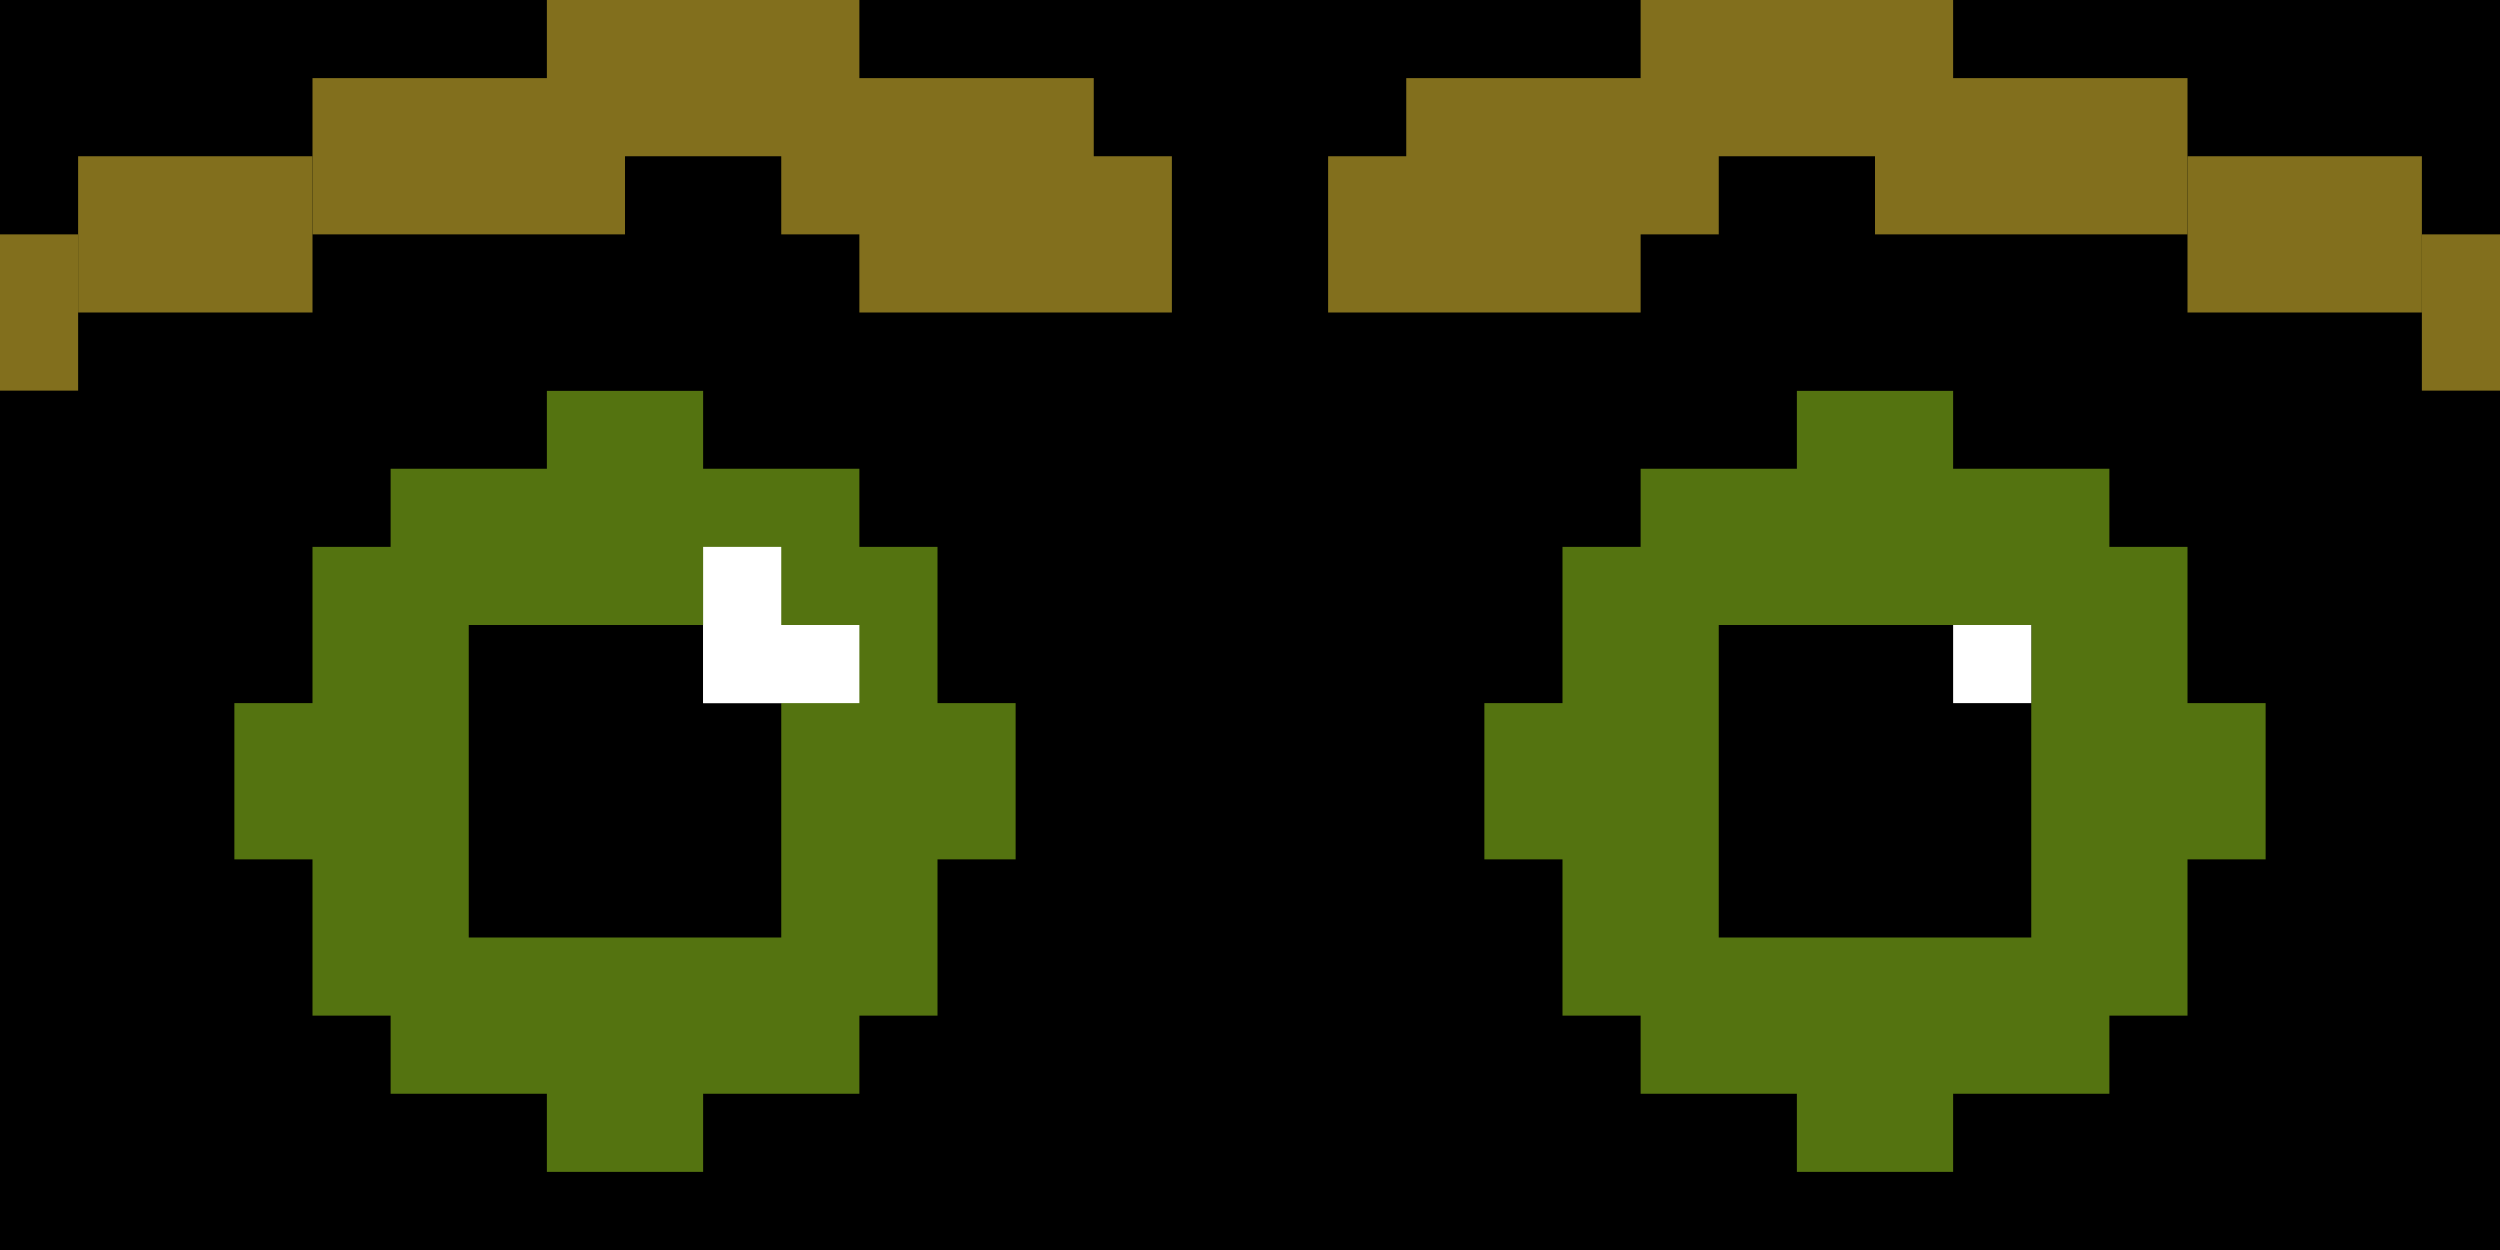 <svg width="640" height="320" xmlns="http://www.w3.org/2000/svg" viewBox="0 0 32 16">
  <rect x="0" y="0" width="32" height="16" fill="#333333" stroke="none"/>
  <defs>
	<g id="background">
		<rect x="0" y="0" width="32" height="16" fill="black" />
	</g>
	<g id="normalBrows">
	    <!-- Background -->
		<rect x="0" y="0" width="32" height="5" fill="black" />
		<rect x="15" y="0" width="2" height="16" fill="black" />
  
		<!-- Left side brow -->
		<rect x="0" y="3" width="1" height="2" fill="#826f1d" />
		<rect x="1" y="2" width="3" height="2" fill="#826f1d" />
		<rect x="4" y="1" width="4" height="2" fill="#826f1d" />
		<rect x="7" y="0" width="4" height="2" fill="#826f1d" />
		<rect x="10" y="1" width="4" height="2" fill="#826f1d" />
		<rect x="11" y="2" width="4" height="2" fill="#826f1d" />
		  
		<!-- Right side brow -->
		<rect x="31" y="3" width="1" height="2" fill="#826f1d" />
		<rect x="28" y="2" width="3" height="2" fill="#826f1d" />
		<rect x="24" y="1" width="4" height="2" fill="#826f1d" />
		<rect x="21" y="0" width="4" height="2" fill="#826f1d" />
		<rect x="18" y="1" width="4" height="2" fill="#826f1d" />
		<rect x="17" y="2" width="4" height="2" fill="#826f1d" />
	</g>
	<g id="normalREyes">
		<!-- Iris -->
		<rect x="4" y="0" width="2" height="10" fill="#547310" />
		<rect x="2" y="1" width="6" height="8" fill="#547310" />
		<rect x="1" y="2" width="8" height="6" fill="#547310" />
		<rect x="0" y="4" width="10" height="2" fill="#547310" />
		  
		<!-- Pupil -->
		<rect x="3" y="3" width="4" height="4" fill="black" />
		
		<!-- Reflect -->
		<rect x="6" y="2" width="1" height="2" fill="white" />
		<rect x="6" y="3" width="2" height="1" fill="white" />
	</g>
	<g id="normalLEyes">
		<!-- Iris -->
		<rect x="4" y="0" width="2" height="10" fill="#547310" />
		<rect x="2" y="1" width="6" height="8" fill="#547310" />
		<rect x="1" y="2" width="8" height="6" fill="#547310" />
		<rect x="0" y="4" width="10" height="2" fill="#547310" />
		  
		<!-- Pupil -->
		<rect x="3" y="3" width="4" height="4" fill="black" />
		
		<!-- Reflect -->
		<rect x="6" y="3" width="1" height="1" fill="white" />
	</g>
  </defs>
  
  <style>
    .frame {
      animation: pixelAnimation 6s steps(25) infinite;
    }
    @keyframes pixelAnimation {
		0%, 28% { display: block; }
		28%, 100% { display: none; }
	}
  </style>

  <!-- Frame 1 -->
  <g class="frame" style="animation-delay: 0s;">
    <use href="#background" />
	<use href="#normalREyes" transform="translate(3,5)" />
	<use href="#normalLEyes" transform="translate(19,5)" />
	<use href="#normalBrows" />
  </g>

  <!-- Frame 2 -->
  <g class="frame" style="animation-delay: 1.00s;">
    <use href="#background" />
	<use href="#normalREyes" transform="translate(2,5)" />
	<use href="#normalLEyes" transform="translate(18,5)" />
	<use href="#normalBrows" />
  </g>

  <!-- Frame 3 -->
  <g class="frame" style="animation-delay: 1.05s;">
    <use href="#background" />
	<use href="#normalREyes" transform="translate(1,5)" />
	<use href="#normalLEyes" transform="translate(17,5)" />
	<use href="#normalBrows" />
  </g>

  <!-- Frame 4 -->
  <g class="frame" style="animation-delay: 1.10s;">
    <use href="#background" />
	<use href="#normalREyes" transform="translate(0,5)" />
	<use href="#normalLEyes" transform="translate(16,5)" />
	<use href="#normalBrows" />
  </g>
  
  <!-- Frame 5 -->
  <g class="frame" style="animation-delay: 1.15s;">
    <use href="#background" />
	<use href="#normalREyes" transform="translate(-1,5)" />
	<use href="#normalLEyes" transform="translate(15,5)" />
	<use href="#normalBrows" />
  </g>
  <!-- Frame 6 -->
  <g class="frame" style="animation-delay: 2s;">
    <use href="#background" />
	<use href="#normalREyes" transform="translate(0,5)" />
	<use href="#normalLEyes" transform="translate(16,5)" />
	<use href="#normalBrows" />
  </g>

  <!-- Frame 7 -->
  <g class="frame" style="animation-delay: 2.05s;">
    <use href="#background" />
	<use href="#normalREyes" transform="translate(1,5)" />
	<use href="#normalLEyes" transform="translate(17,5)" />
	<use href="#normalBrows" />
  </g>

  <!-- Frame 8 -->
  <g class="frame" style="animation-delay: 2.10s;">
    <use href="#background" />
	<use href="#normalREyes" transform="translate(2,5)" />
	<use href="#normalLEyes" transform="translate(18,5)" />
	<use href="#normalBrows" />
  </g>

  <!-- Frame 9 -->
  <g class="frame" style="animation-delay: 2.15s;">
    <use href="#background" />
	<use href="#normalREyes" transform="translate(3,5)" />
	<use href="#normalLEyes" transform="translate(19,5)" />
	<use href="#normalBrows" />
  </g>
  
  <!-- Frame 10 -->
  <g class="frame" style="animation-delay: 2.20s;">
    <use href="#background" />
	<use href="#normalREyes" transform="translate(4,5)" />
	<use href="#normalLEyes" transform="translate(20,5)" />
	<use href="#normalBrows" />
  </g>
  
  <!-- Frame 11 -->
  <g class="frame" style="animation-delay: 2.25s;">
    <use href="#background" />
	<use href="#normalREyes" transform="translate(5,5)" />
	<use href="#normalLEyes" transform="translate(21,5)" />
	<use href="#normalBrows" />
  </g>
  
  <!-- Frame 12 -->
  <g class="frame" style="animation-delay: 2.30s;">
    <use href="#background" />
	<use href="#normalREyes" transform="translate(6,5)" />
	<use href="#normalLEyes" transform="translate(22,5)" />
	<use href="#normalBrows" />
  </g>
  
  <!-- Frame 13 -->
  <g class="frame" style="animation-delay: 2.35s;">
    <use href="#background" />
	<use href="#normalREyes" transform="translate(7,5)" />
	<use href="#normalLEyes" transform="translate(23,5)" />
	<use href="#normalBrows" />
  </g>
  
  <!-- Frame 14 -->
  <g class="frame" style="animation-delay: 3s;">
    <use href="#background" />
	<use href="#normalREyes" transform="translate(7,6)" />
	<use href="#normalLEyes" transform="translate(23,6)" />
	<use href="#normalBrows" />
  </g>

  <!-- Frame 15 -->
  <g class="frame" style="animation-delay: 3.05s;">
    <use href="#background" />
	<use href="#normalREyes" transform="translate(7,7)" />
	<use href="#normalLEyes" transform="translate(23,7)" />
	<use href="#normalBrows" />
  </g>

  <!-- Frame 16 -->
  <g class="frame" style="animation-delay: 3.10s;">
    <use href="#background" />
	<use href="#normalREyes" transform="translate(6,7)" />
	<use href="#normalLEyes" transform="translate(22,7)" />
	<use href="#normalBrows" />
  </g>

  <!-- Frame 17 -->
  <g class="frame" style="animation-delay: 3.15s;">
    <use href="#background" />
	<use href="#normalREyes" transform="translate(6,8)" />
	<use href="#normalLEyes" transform="translate(22,8)" />
	<use href="#normalBrows" />
  </g>
  
  <!-- Frame 18 -->
  <g class="frame" style="animation-delay: 3.20s;">
    <use href="#background" />
	<use href="#normalREyes" transform="translate(5,8)" />
	<use href="#normalLEyes" transform="translate(21,8)" />
	<use href="#normalBrows" />
  </g>
  
  <!-- Frame 19 -->
  <g class="frame" style="animation-delay: 3.25s;">
    <use href="#background" />
	<use href="#normalREyes" transform="translate(5,9)" />
	<use href="#normalLEyes" transform="translate(21,9)" />
	<use href="#normalBrows" />
  </g>
  
  <!-- Frame 20 -->
  <g class="frame" style="animation-delay: 3.30s;">
    <use href="#background" />
	<use href="#normalREyes" transform="translate(4,9)" />
	<use href="#normalLEyes" transform="translate(20,9)" />
	<use href="#normalBrows" />
  </g>
  
  <!-- Frame 21 -->
  <g class="frame" style="animation-delay: 3.35s;">
    <use href="#background" />
	<use href="#normalREyes" transform="translate(3,9)" />
	<use href="#normalLEyes" transform="translate(19,9)" />
	<use href="#normalBrows" />
  </g>
  
  <!-- Frame 22 -->
  <g class="frame" style="animation-delay: 5.0s;">
    <use href="#background" />
	<use href="#normalREyes" transform="translate(3,8)" />
	<use href="#normalLEyes" transform="translate(19,8)" />
	<use href="#normalBrows" />
  </g>
  
  <!-- Frame 23 -->
  <g class="frame" style="animation-delay: 5.1s;">
    <use href="#background" />
	<use href="#normalREyes" transform="translate(3,7)" />
	<use href="#normalLEyes" transform="translate(19,7)" />
	<use href="#normalBrows" />
  </g>
  
  <!-- Frame 24 -->
  <g class="frame" style="animation-delay: 5.2s;">
    <use href="#background" />
	<use href="#normalREyes" transform="translate(3,6)" />
	<use href="#normalLEyes" transform="translate(19,6)" />
	<use href="#normalBrows" />
  </g>
  
  <!-- Frame 25 -->
  <g class="frame" style="animation-delay: 5.3s;">
    <use href="#background" />
	<use href="#normalREyes" transform="translate(3,5)" />
	<use href="#normalLEyes" transform="translate(19,5)" />
	<use href="#normalBrows" />
  </g>
  
</svg>
